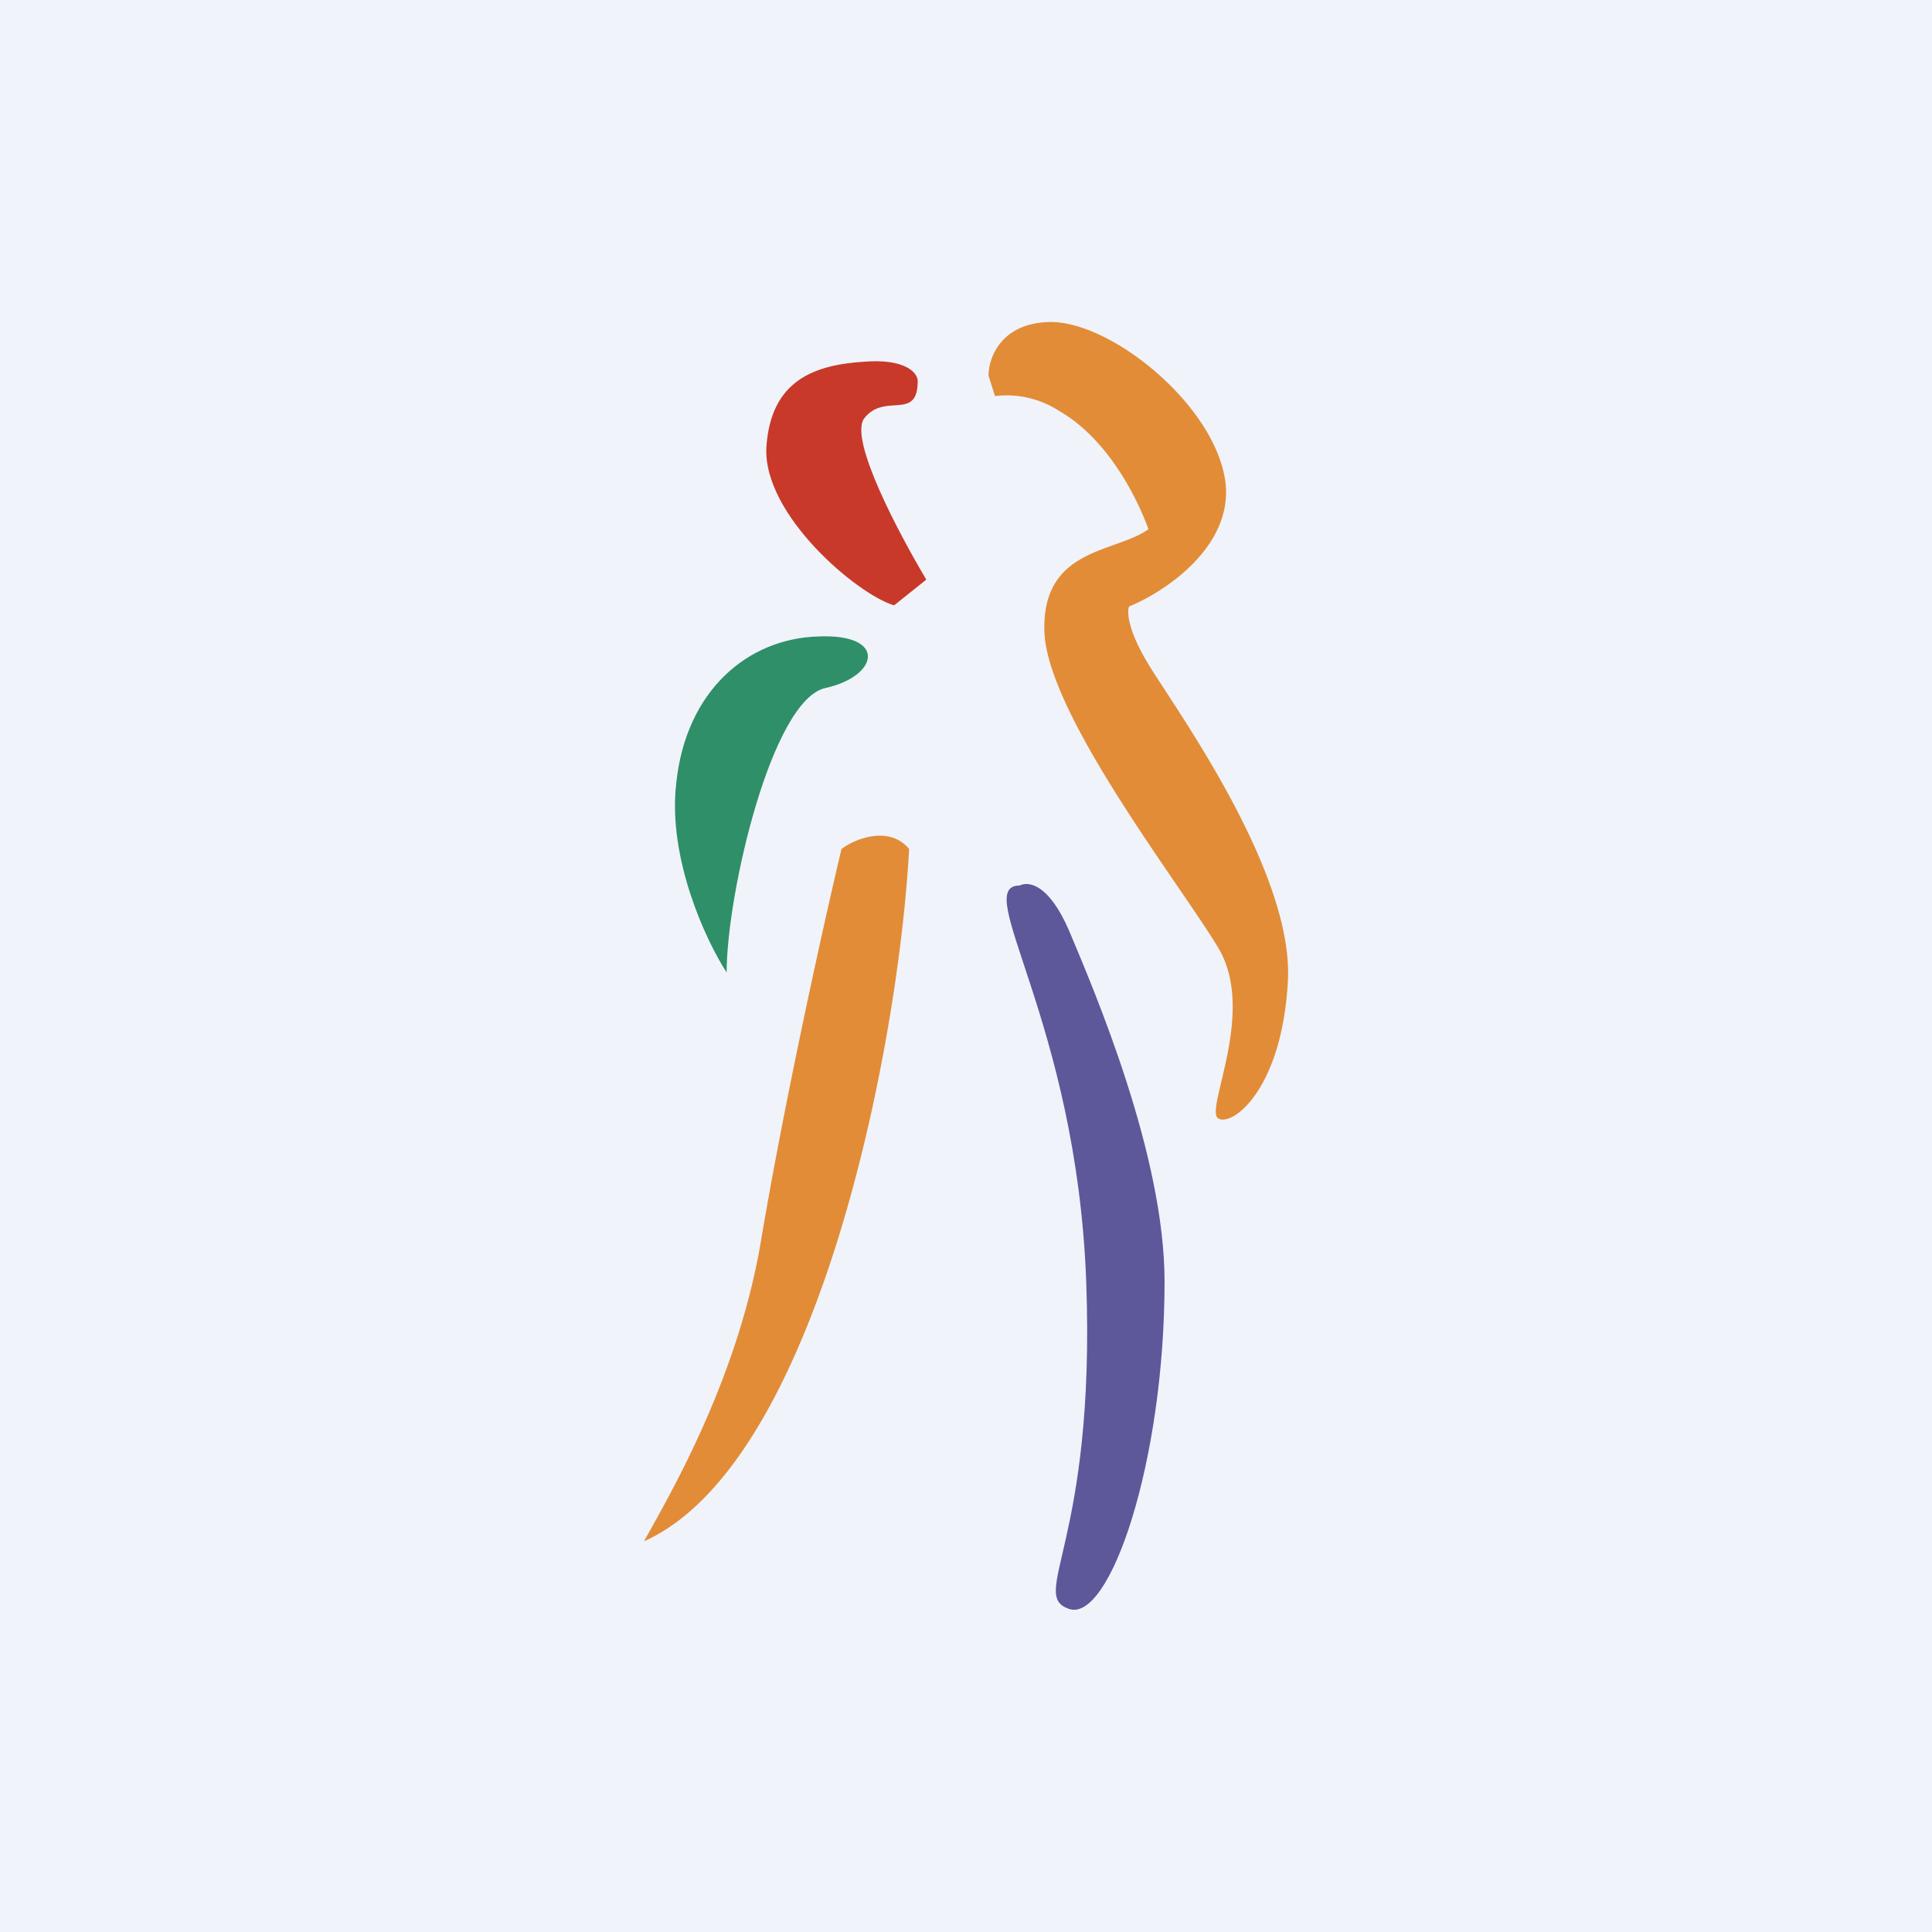<!-- by TradingView --><svg width="18" height="18" viewBox="0 0 18 18" xmlns="http://www.w3.org/2000/svg"><path fill="#F0F3FA" d="M0 0h18v18H0z"/><path d="M8.05 3.37c.38-.03.5.1.5.18 0 .38-.31.1-.5.35-.14.2.33 1.08.58 1.5l-.3.24c-.34-.1-1.22-.84-1.19-1.47.04-.63.45-.77.91-.8Z" fill="#C83929"/><path d="M7.09 11.56c-.22 1.31-.87 2.4-1.09 2.8 1.61-.72 2.37-4.59 2.47-6.45-.18-.22-.5-.1-.63 0-.16.67-.53 2.34-.75 3.65ZM9.8 3c-.47 0-.59.33-.59.5l.06.19a.9.9 0 0 1 .6.14c.47.27.74.85.83 1.1-.3.22-.98.17-.97.93 0 .76 1.26 2.37 1.62 2.97.36.6-.13 1.51 0 1.59.13.08.6-.27.65-1.3.04-1.02-1.05-2.52-1.3-2.93-.2-.33-.2-.5-.18-.54.32-.13.95-.54.9-1.13C11.35 3.8 10.37 3 9.79 3Z" fill="#E28C37"/><path d="M6.3 7.3c-.08.7.28 1.47.47 1.76 0-.73.42-2.54.92-2.65.5-.11.58-.51-.07-.48-.65.02-1.23.5-1.32 1.37Z" fill="#2E8F69"/><path d="M9.96 8.67c-.19-.44-.38-.46-.46-.42-.46 0 .53 1.26.62 3.69.09 2.44-.54 2.92-.16 3.05.38.13.89-1.37.89-3.05 0-1.18-.65-2.7-.89-3.27Z" fill="#5D589A"/></svg>